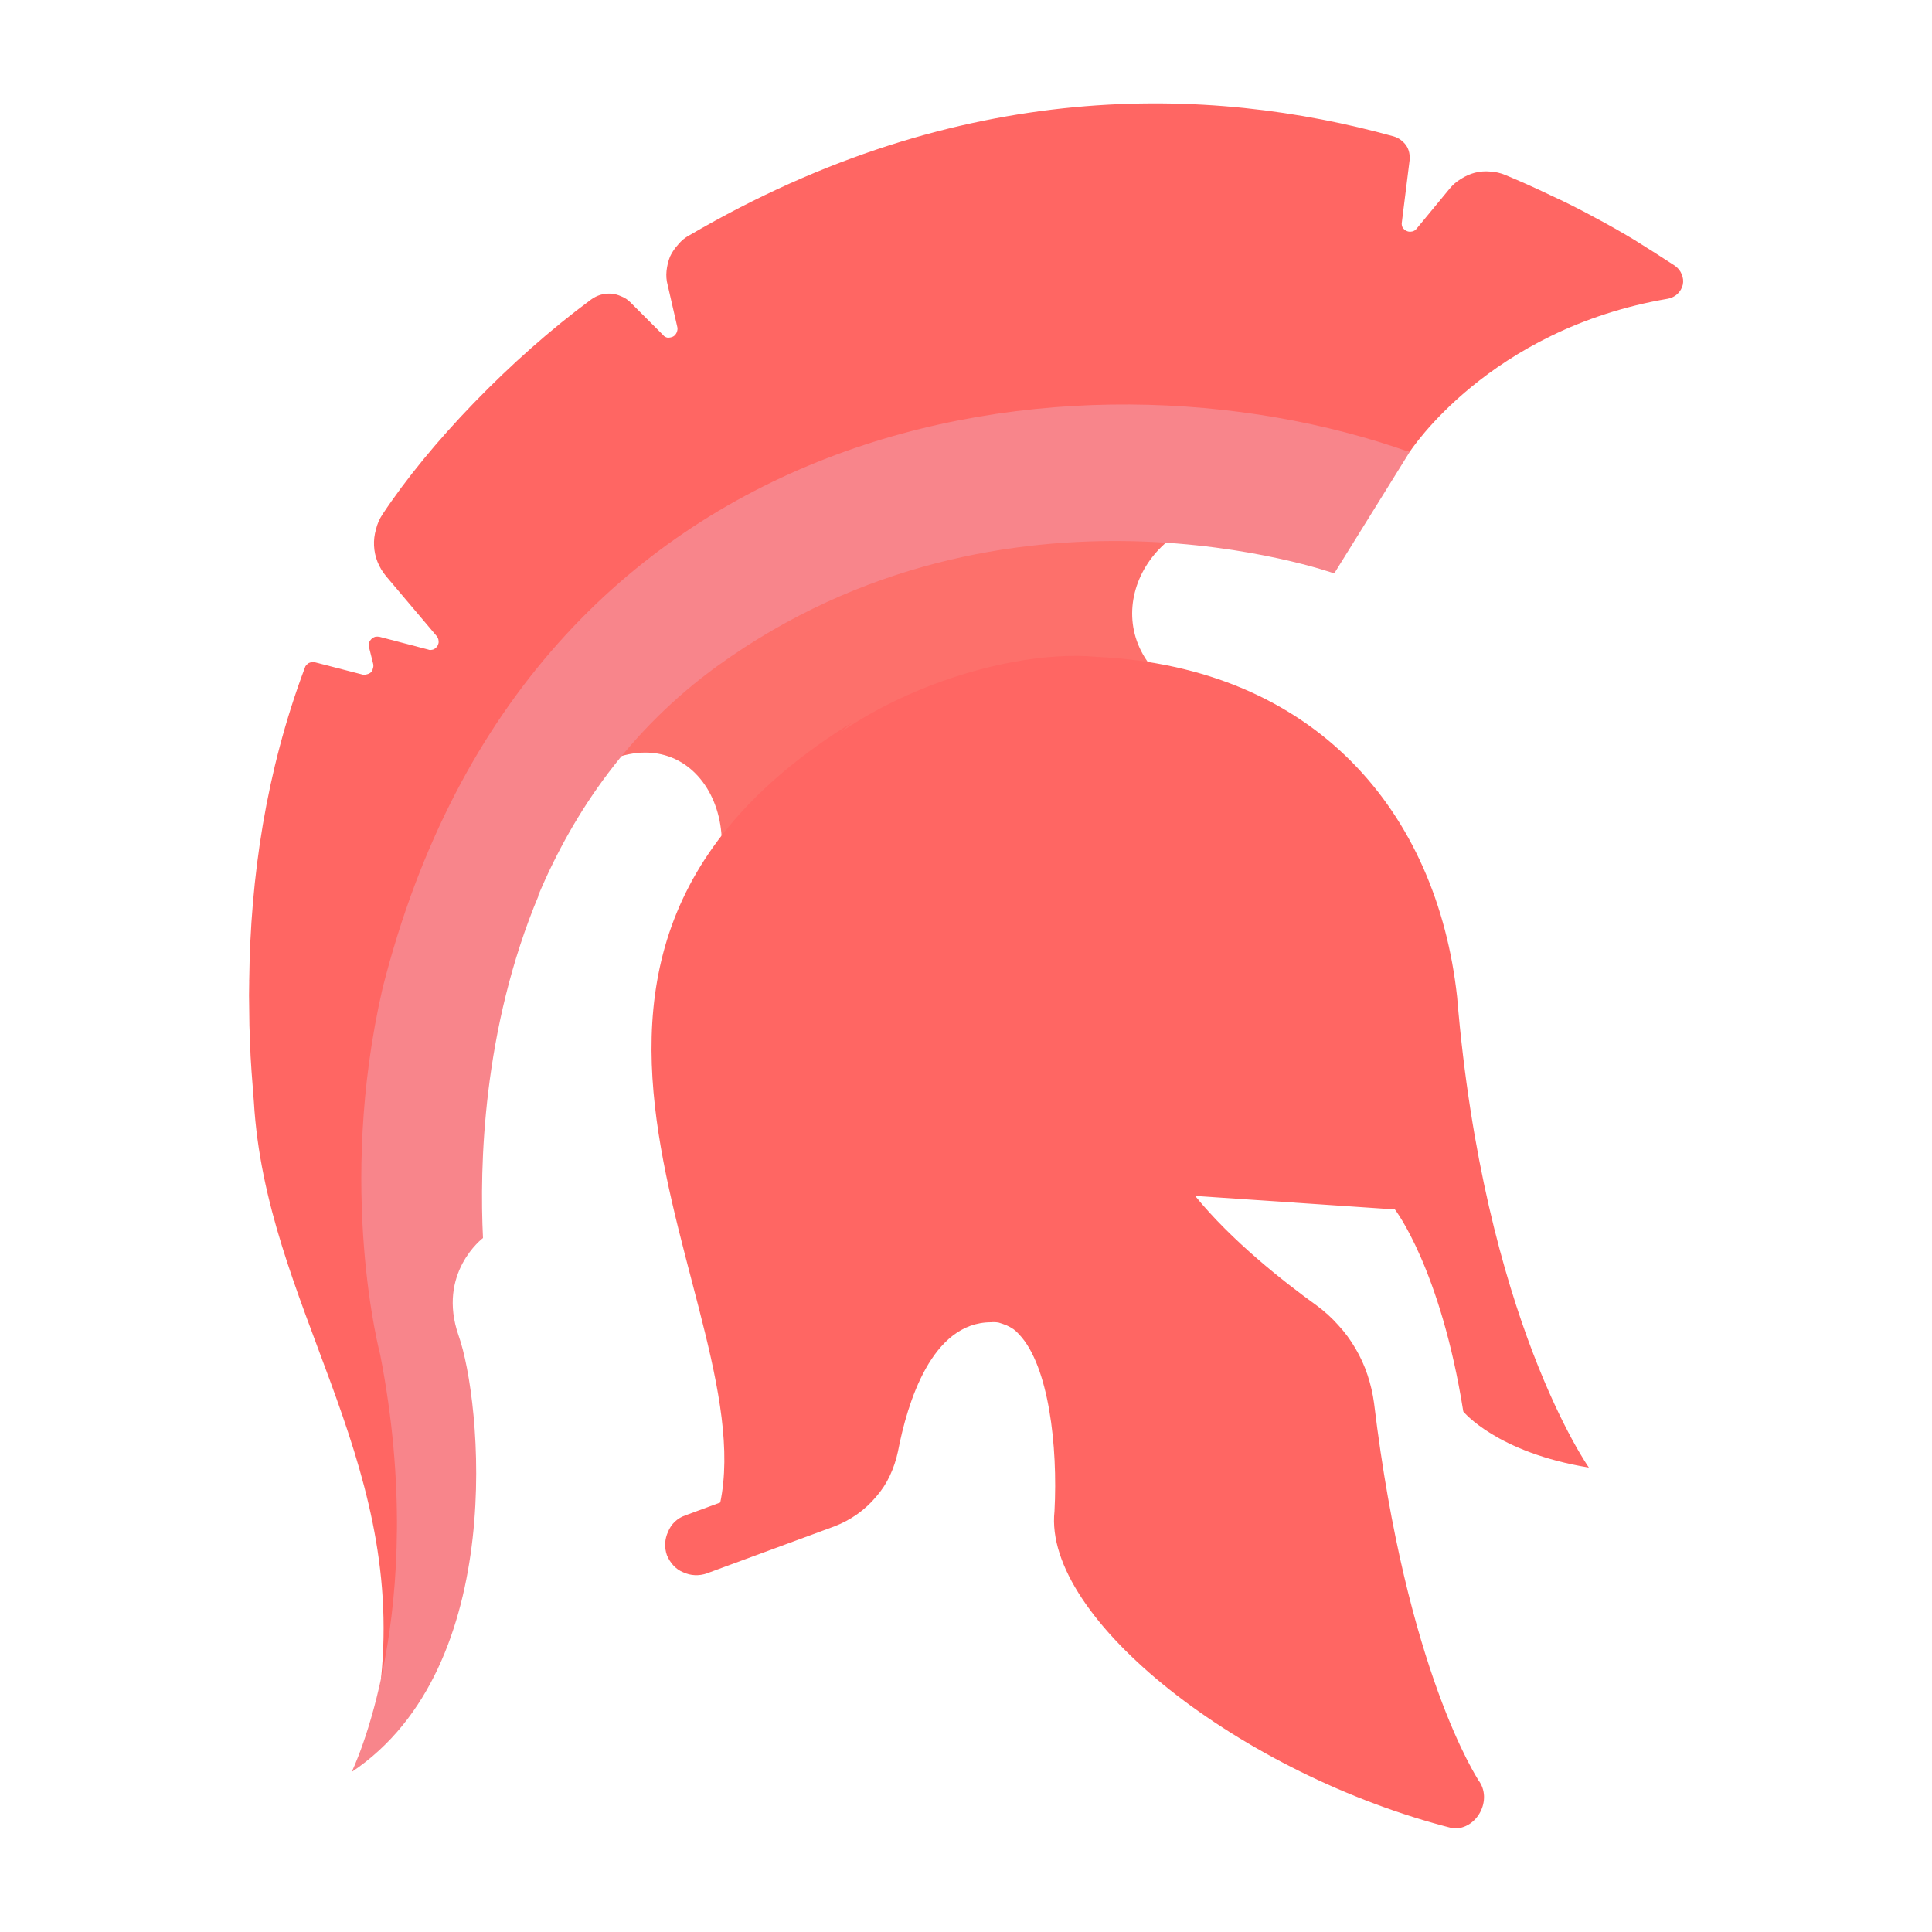 <svg version="1.2" xmlns="http://www.w3.org/2000/svg" viewBox="0 0 500 500" width="500" height="500">
	<title>snigdhaos-red</title>
	<defs>
		<linearGradient id="g1" x2="1" gradientUnits="userSpaceOnUse" gradientTransform="matrix(-125.794,253.918,-226.97,-112.444,265.575,114.465)">
			<stop offset="0" stop-color="#fd706b"/>
			<stop offset="1" stop-color="#fd706b"/>
		</linearGradient>
		<linearGradient id="g2" x2="1" gradientUnits="userSpaceOnUse" gradientTransform="matrix(-31.039,244.867,-212.424,-26.927,315.428,181.669)">
			<stop offset="0" stop-color="#ff6663"/>
			<stop offset="1" stop-color="#ff6663"/>
		</linearGradient>
		<linearGradient id="g3" x2="1" gradientUnits="userSpaceOnUse" gradientTransform="matrix(-125.795,253.918,-308.947,-153.057,402.078,182.09)">
			<stop offset="0" stop-color="#ff6663"/>
			<stop offset="1" stop-color="#ff6663"/>
		</linearGradient>
		<linearGradient id="g4" x2="1" gradientUnits="userSpaceOnUse" gradientTransform="matrix(-158.436,255.309,-184.034,-114.205,320.445,17.926)">
			<stop offset="0" stop-color="#ff6663"/>
			<stop offset="1" stop-color="#ff6663"/>
		</linearGradient>
		<linearGradient id="g5" x2="1" gradientUnits="userSpaceOnUse" gradientTransform="matrix(2.898,146.347,-39.913,.79,89.488,258.449)">
			<stop offset="0" stop-color="#ff6663"/>
			<stop offset="1" stop-color="#ff6663"/>
		</linearGradient>
		<linearGradient id="g6" x2="1" gradientUnits="userSpaceOnUse" gradientTransform="matrix(-91.206,152.886,-100.01,-59.662,287.986,82.624)">
			<stop offset="0" stop-color="#f8858b"/>
			<stop offset="1" stop-color="#f8858b"/>
		</linearGradient>
		<linearGradient id="g7" x2="1" gradientUnits="userSpaceOnUse" gradientTransform="matrix(-125.795,253.918,-184.328,-91.319,307.599,135.284)">
			<stop offset="0" stop-color="#ff6663"/>
			<stop offset="1" stop-color="#ff6663"/>
		</linearGradient>
		<linearGradient id="g8" x2="1" gradientUnits="userSpaceOnUse" gradientTransform="matrix(-26.038,198.342,-36.521,-4.794,122.3,234.672)">
			<stop offset="0" stop-color="#f8858b"/>
			<stop offset="1" stop-color="#f8858b"/>
		</linearGradient>
	</defs>
	<style>
		.s0 { fill: url(#g1) } 
		.s1 { fill: url(#g2) } 
		.s2 { fill: url(#g3) } 
		.s3 { fill: url(#g4) } 
		.s4 { fill: url(#g5) } 
		.s5 { fill: url(#g6) } 
		.s6 { fill: url(#g7) } 
		.s7 { fill: url(#g8) } 
	</style>
	<path id="Layer" class="s0" d="m148.1 202.5c28-21.9 47.1 7.3 35 30.7l123.9-53.3c-24.2-13.3-14.3-42.2 9-46.1 0 0-100.3-36.2-167.9 68.7z"/>
	<path id="Layer" class="s1" d="m283.9 170c-50.3-4.8-173.6 57.8-25.7 159.5 0 0 15.9 0.7 17.2 19.9l6.7 52.3c0 0 20.5 49 83.4 56.9q-3.3-13.4-6.2-26.9-2.9-13.5-5.4-27.1-2.5-13.6-4.5-27.2-2.1-13.7-3.8-27.4c-1.1-9.1-39-23.8-48.3-45l63.7 8c0 0 11.8 15.2 17.7 52.3 0 0 8.6 10.6 32.5 14.5 0 0-27.2-38.4-34.1-121.8-5.2-47.6-36.5-85.3-93.2-88z"/>
	<path id="Layer" class="s2" d="m376.1 473.2c-54.9-13.9-106.2-54.3-103.2-82.1 0.9-16.9-1.5-37.6-9.1-45.7q-0.7-0.8-1.5-1.4-0.9-0.6-1.8-1-1-0.4-2-0.7-1-0.2-2-0.1c-15.4 0-21.7 20.9-24.1 33.4q-0.7 3.3-2.1 6.3-1.4 3-3.6 5.5-2.2 2.6-4.9 4.5-2.7 1.9-5.8 3.1l-33.1 12.2c-2 0.7-4.2 0.6-6.1-0.3-2-0.8-3.4-2.5-4.2-4.4-0.7-2-0.6-4.2 0.3-6.1 0.8-2 2.4-3.5 4.4-4.2l33.1-12.2q1.2-0.5 2.3-1.2 1-0.7 1.8-1.7 0.8-1 1.4-2.1 0.5-1.2 0.8-2.4c5.7-30 19.9-46.4 39.8-46.4q2.6-0.1 5.3 0.5 2.6 0.5 5 1.6 2.5 1.1 4.6 2.6 2.2 1.6 4 3.5c14.7 15.6 14 48.1 13.4 57.6-1.1 17 35.1 45.6 71.5 59.5-6.7-16.2-15.5-43.9-20.6-86.5q-0.2-2.1-0.9-4.1-0.7-2-1.8-3.8-1.1-1.8-2.5-3.4-1.4-1.6-3.1-2.8c-15.7-11.4-36.2-28.8-44.7-47.2-2.6-5.2 2-11.9 7.8-11.3l67.6 4.6c2.1 0.2 4 1.2 5.4 2.8 1.4 1.6 2.1 3.7 2 5.8-0.2 2.1-1.1 4.1-2.7 5.5-1.6 1.3-3.7 2-5.8 1.9l-51.7-3.5c9.4 11.6 22.9 22.2 31.5 28.4q3 2.2 5.5 5 2.6 2.8 4.5 6.1 1.9 3.2 3.1 6.8 1.2 3.6 1.7 7.3c8.4 69.8 26.9 97.3 27 97.6 3.8 5-0.3 12.8-6.5 12.5z"/>
	<path id="Layer" class="s3" d="m375.1 48.9l-8.5 10.3c-0.3 0.4-0.7 0.6-1.1 0.7-0.5 0.1-1 0.1-1.4-0.1-0.5-0.2-0.8-0.5-1.1-0.9-0.2-0.4-0.3-0.9-0.2-1.4l2-16q0.1-1-0.1-2-0.2-1-0.8-1.9-0.6-0.8-1.4-1.4-0.8-0.6-1.8-0.9c-47.6-13.2-112-15.5-182.3 25.6q-1.7 0.9-2.9 2.4-1.3 1.4-2.1 3.1-0.7 1.8-0.9 3.7-0.2 1.9 0.3 3.7l2.5 10.9c0.1 0.5 0 0.9-0.2 1.4-0.2 0.4-0.5 0.8-0.9 1-0.4 0.2-0.9 0.3-1.4 0.3-0.5-0.1-0.9-0.3-1.2-0.7l-8.5-8.5q-1-1-2.3-1.5-1.3-0.6-2.6-0.7-1.4-0.1-2.8 0.3-1.3 0.4-2.4 1.2c-20.9 15.4-41.9 37.3-54 55.6q-1.2 1.8-1.7 3.9-0.6 2.1-0.5 4.2 0.1 2.2 0.9 4.2 0.8 2 2.2 3.7l13.1 15.5c0.3 0.4 0.5 0.8 0.5 1.3 0.1 0.4-0.1 0.9-0.3 1.3-0.3 0.4-0.6 0.7-1.1 0.9-0.4 0.1-0.9 0.2-1.3 0l-12.6-3.3q-0.6-0.1-1.1 0-0.6 0.2-1 0.6-0.4 0.4-0.6 0.9-0.1 0.6 0 1.2l1.1 4.4q0.1 0.6-0.1 1.1-0.1 0.6-0.5 1-0.5 0.4-1 0.5-0.6 0.2-1.1 0.1l-12.4-3.2q-0.4-0.1-0.8 0-0.4 0-0.8 0.2-0.3 0.2-0.6 0.5-0.3 0.3-0.4 0.7c-10.1 26.9-14.1 54.5-14.4 80.8 12.9 16.1 42.2 18.3 49.9-3.2 30.3-133 182.4-144.2 250.4-133.4 0 0 20.4-31.8 66.9-39.7q1.4-0.3 2.4-1.2c0.7-0.7 1.2-1.5 1.4-2.4 0.2-0.9 0.1-1.9-0.3-2.7-0.3-0.9-0.9-1.6-1.7-2.2q-5.2-3.4-10.5-6.7-5.3-3.2-10.8-6.1-5.5-3-11.2-5.6-5.6-2.7-11.4-5.1-1.9-0.8-3.9-0.9-2-0.2-4 0.3-1.9 0.5-3.6 1.6-1.7 1-3 2.6z"/>
	<path id="Layer" class="s4" d="m64.5 253.6q-0.1 4 0 7.9 0 4 0.2 7.9 0.1 3.9 0.4 7.9 0.3 3.9 0.6 7.8c3.1 52.8 38.9 91.1 32.9 149.5 0 0 21.8-45.7 12-115.8q-1.2-8.5-1.5-17.2-0.3-8.6 0.1-17.2 0.5-8.6 1.8-17.1 1.3-8.6 3.4-16.9c-3.8 1.9-7.8 3.5-12 4.6q-6.2 1.6-12.6 2.1c-4.3 0.3-8.6 0.1-12.9-0.4-4.2-0.6-8.4-1.6-12.4-3.1z"/>
	<path id="Layer" class="s5" d="m345.3 148.4c0 0-84.7-30.2-159.7 24-22.7 16.5-37.1 37.6-46.2 59.1-11.3 22.9-29.1 33.6-40.4 24.3 38-150.3 180-169.3 265.8-138.8z"/>
	<path id="Layer" class="s6" d="m223.1 274.8c-42.1-22.2-18.7-76.2-2.3-88-104.9 64.7-15.6 159.1-36.7 209.6l38.4-15.9c0 0-2-39.9 35.7-51 0 0 15.9 0.7 17.2 19.9l1 7.8 7.7-7.6c0 0-12.1-49-61-74.8z"/>
	<path id="Layer" class="s7" d="m99 255.8c-12 52.2-0.6 94.8-0.6 94.8 13 66.8-7.4 108-7.4 108 40.8-27.3 33.5-96.6 27.7-112.9-5.7-16.3 6.3-25.3 6.3-25.3-0.9-18.2-0.2-54 14.5-88.9-14.1 14.7-28.1 21.6-40.5 24.3z"/>
</svg>